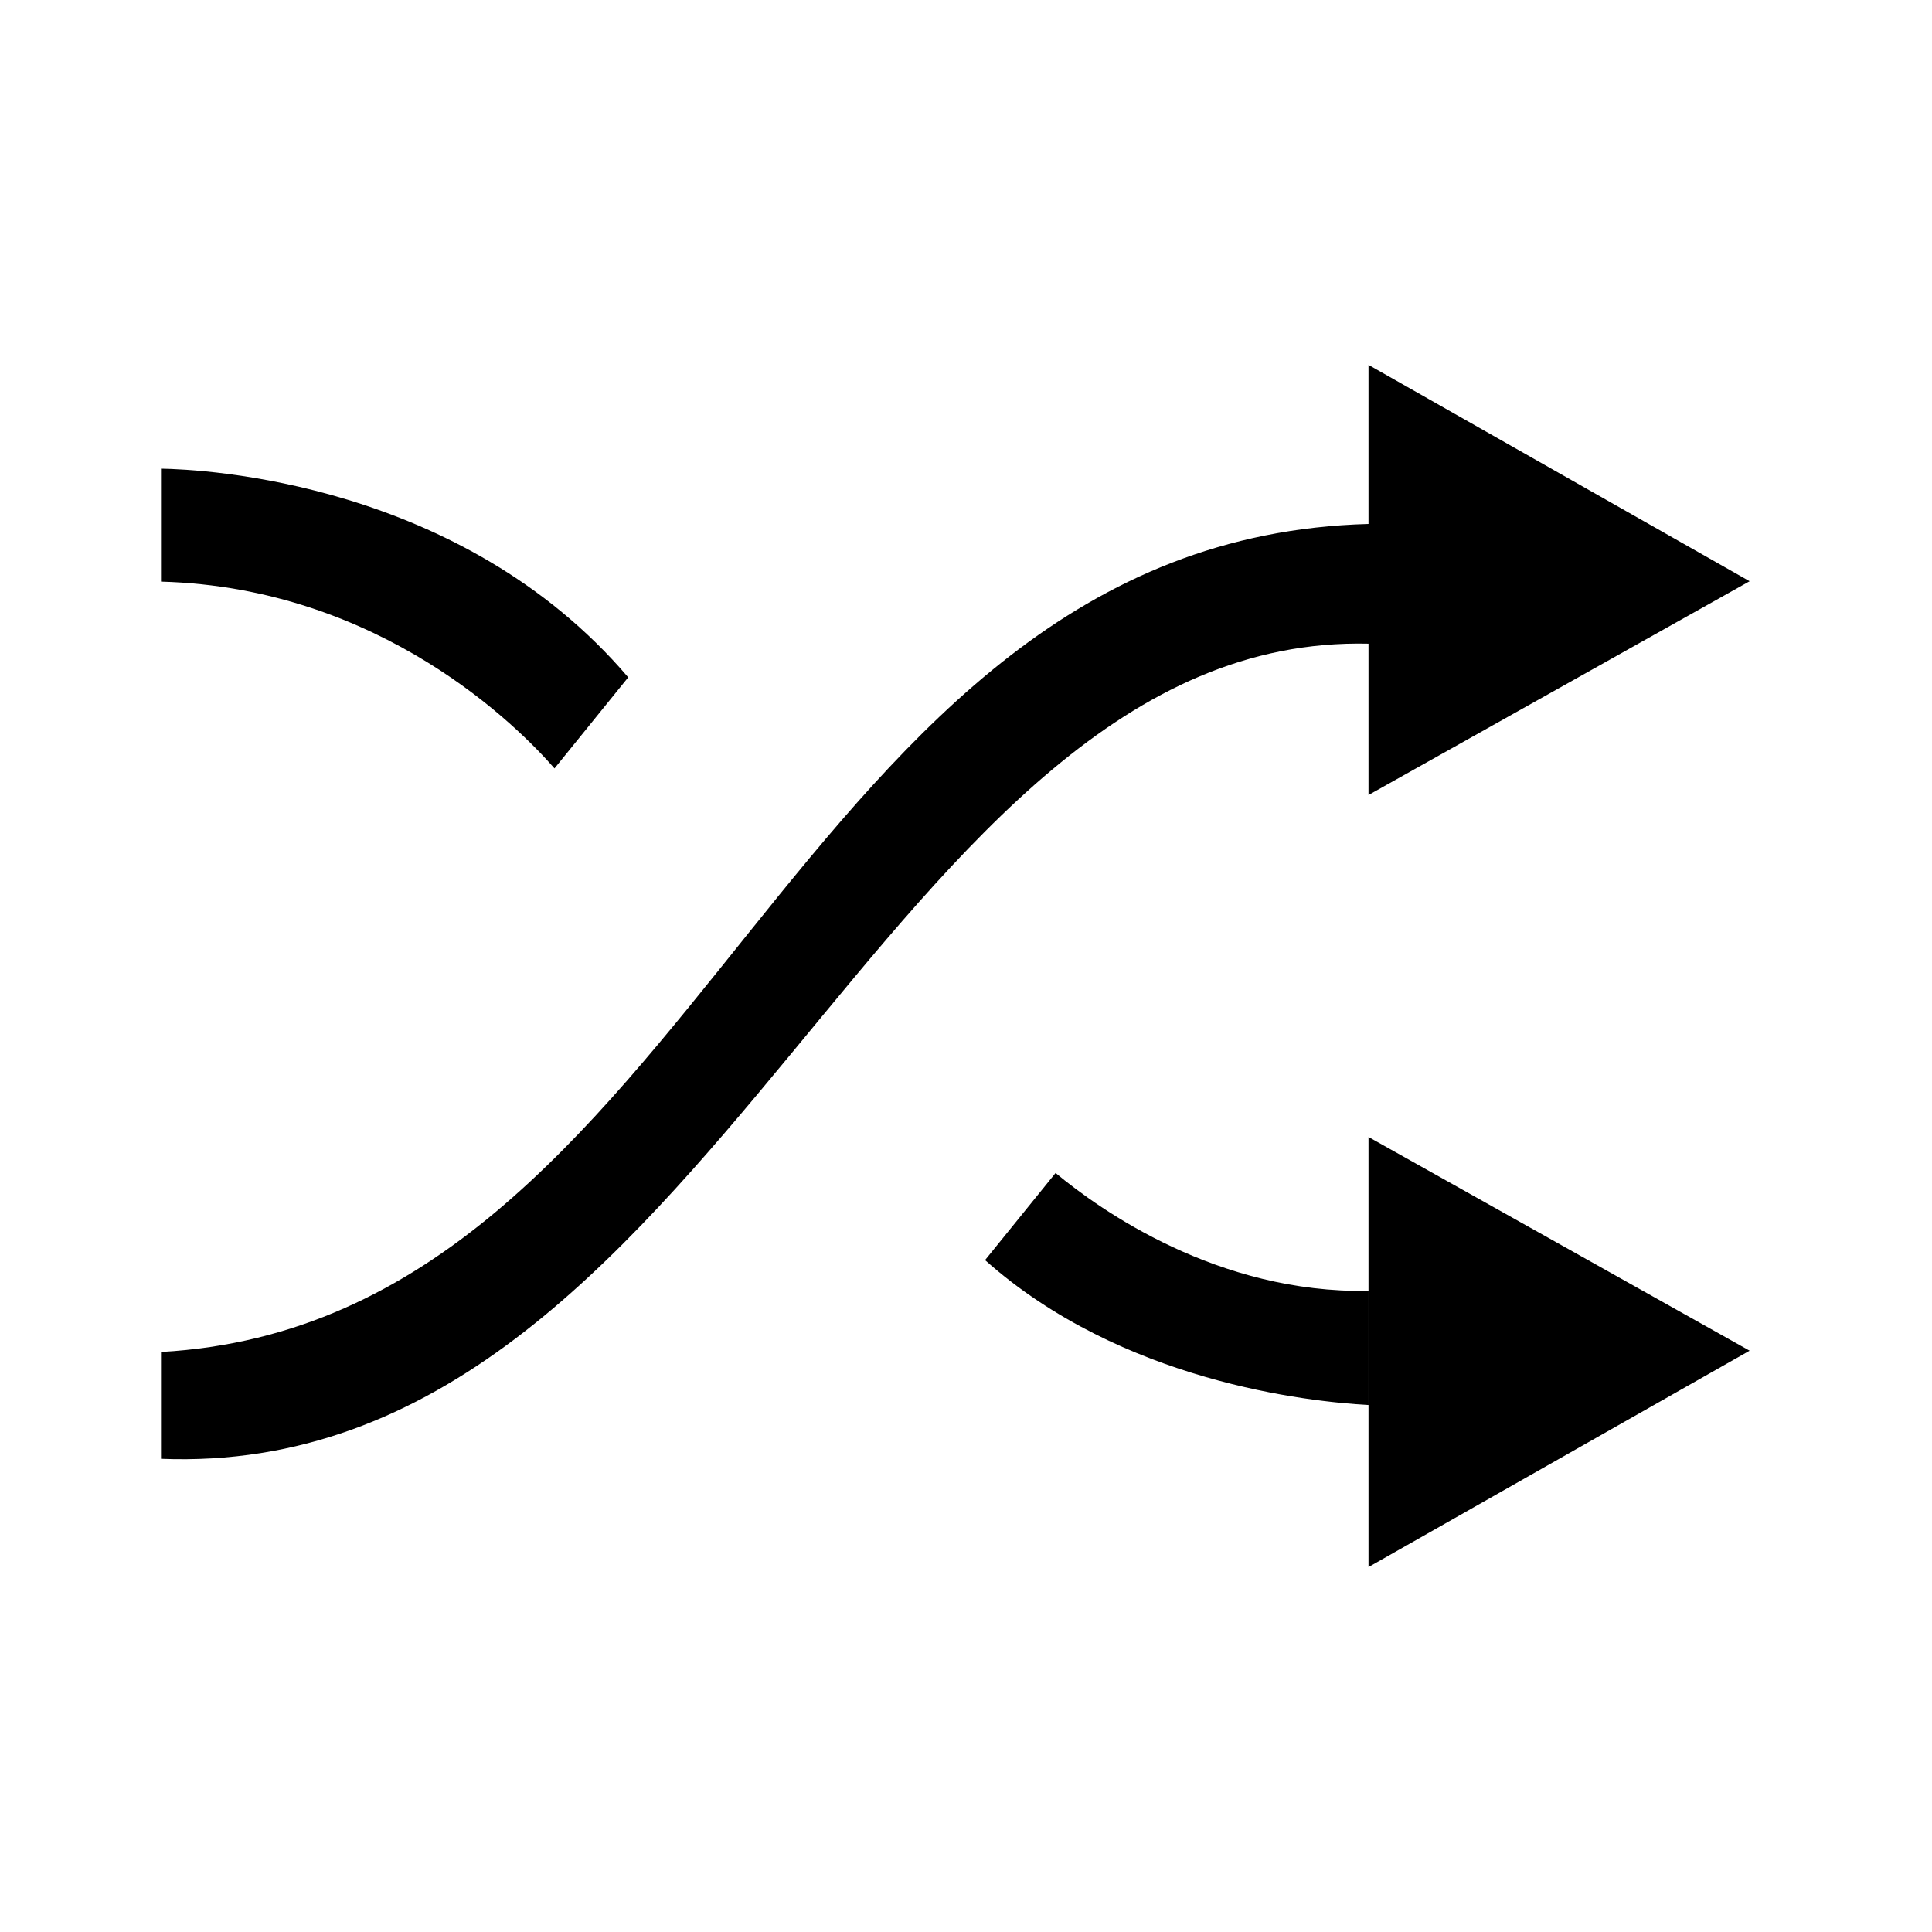 <svg id="Trace" xmlns="http://www.w3.org/2000/svg" width="24" height="24" viewBox="0 0 192 192">
<defs>
    <style>
      .cls-1 {
        fill-rule: evenodd;
      }
    </style>
  </defs>
  <path id="Combined" class="cls-1" d="M136,139.628c-5.937-.322-24.516-2.3-38.106-14.4l7.008-8.657c4.437,3.692,16.133,11.987,31.1,11.713v11.347ZM16,57.8V46.576c4.185,0.065,29.844,1.266,46.431,20.739l-7.325,9.049C51.624,72.367,37.9,58.4,16,57.8Zm120,6.168c-48.335-1.118-65,83.181-120,81.006V134.358c53.642-3,62.174-80.732,120-82.288v11.9Zm0-27.706,37.875,21.5L136,79.008V36.265Zm0,119.47V112.992l37.875,21.239Z"/>
</svg>
